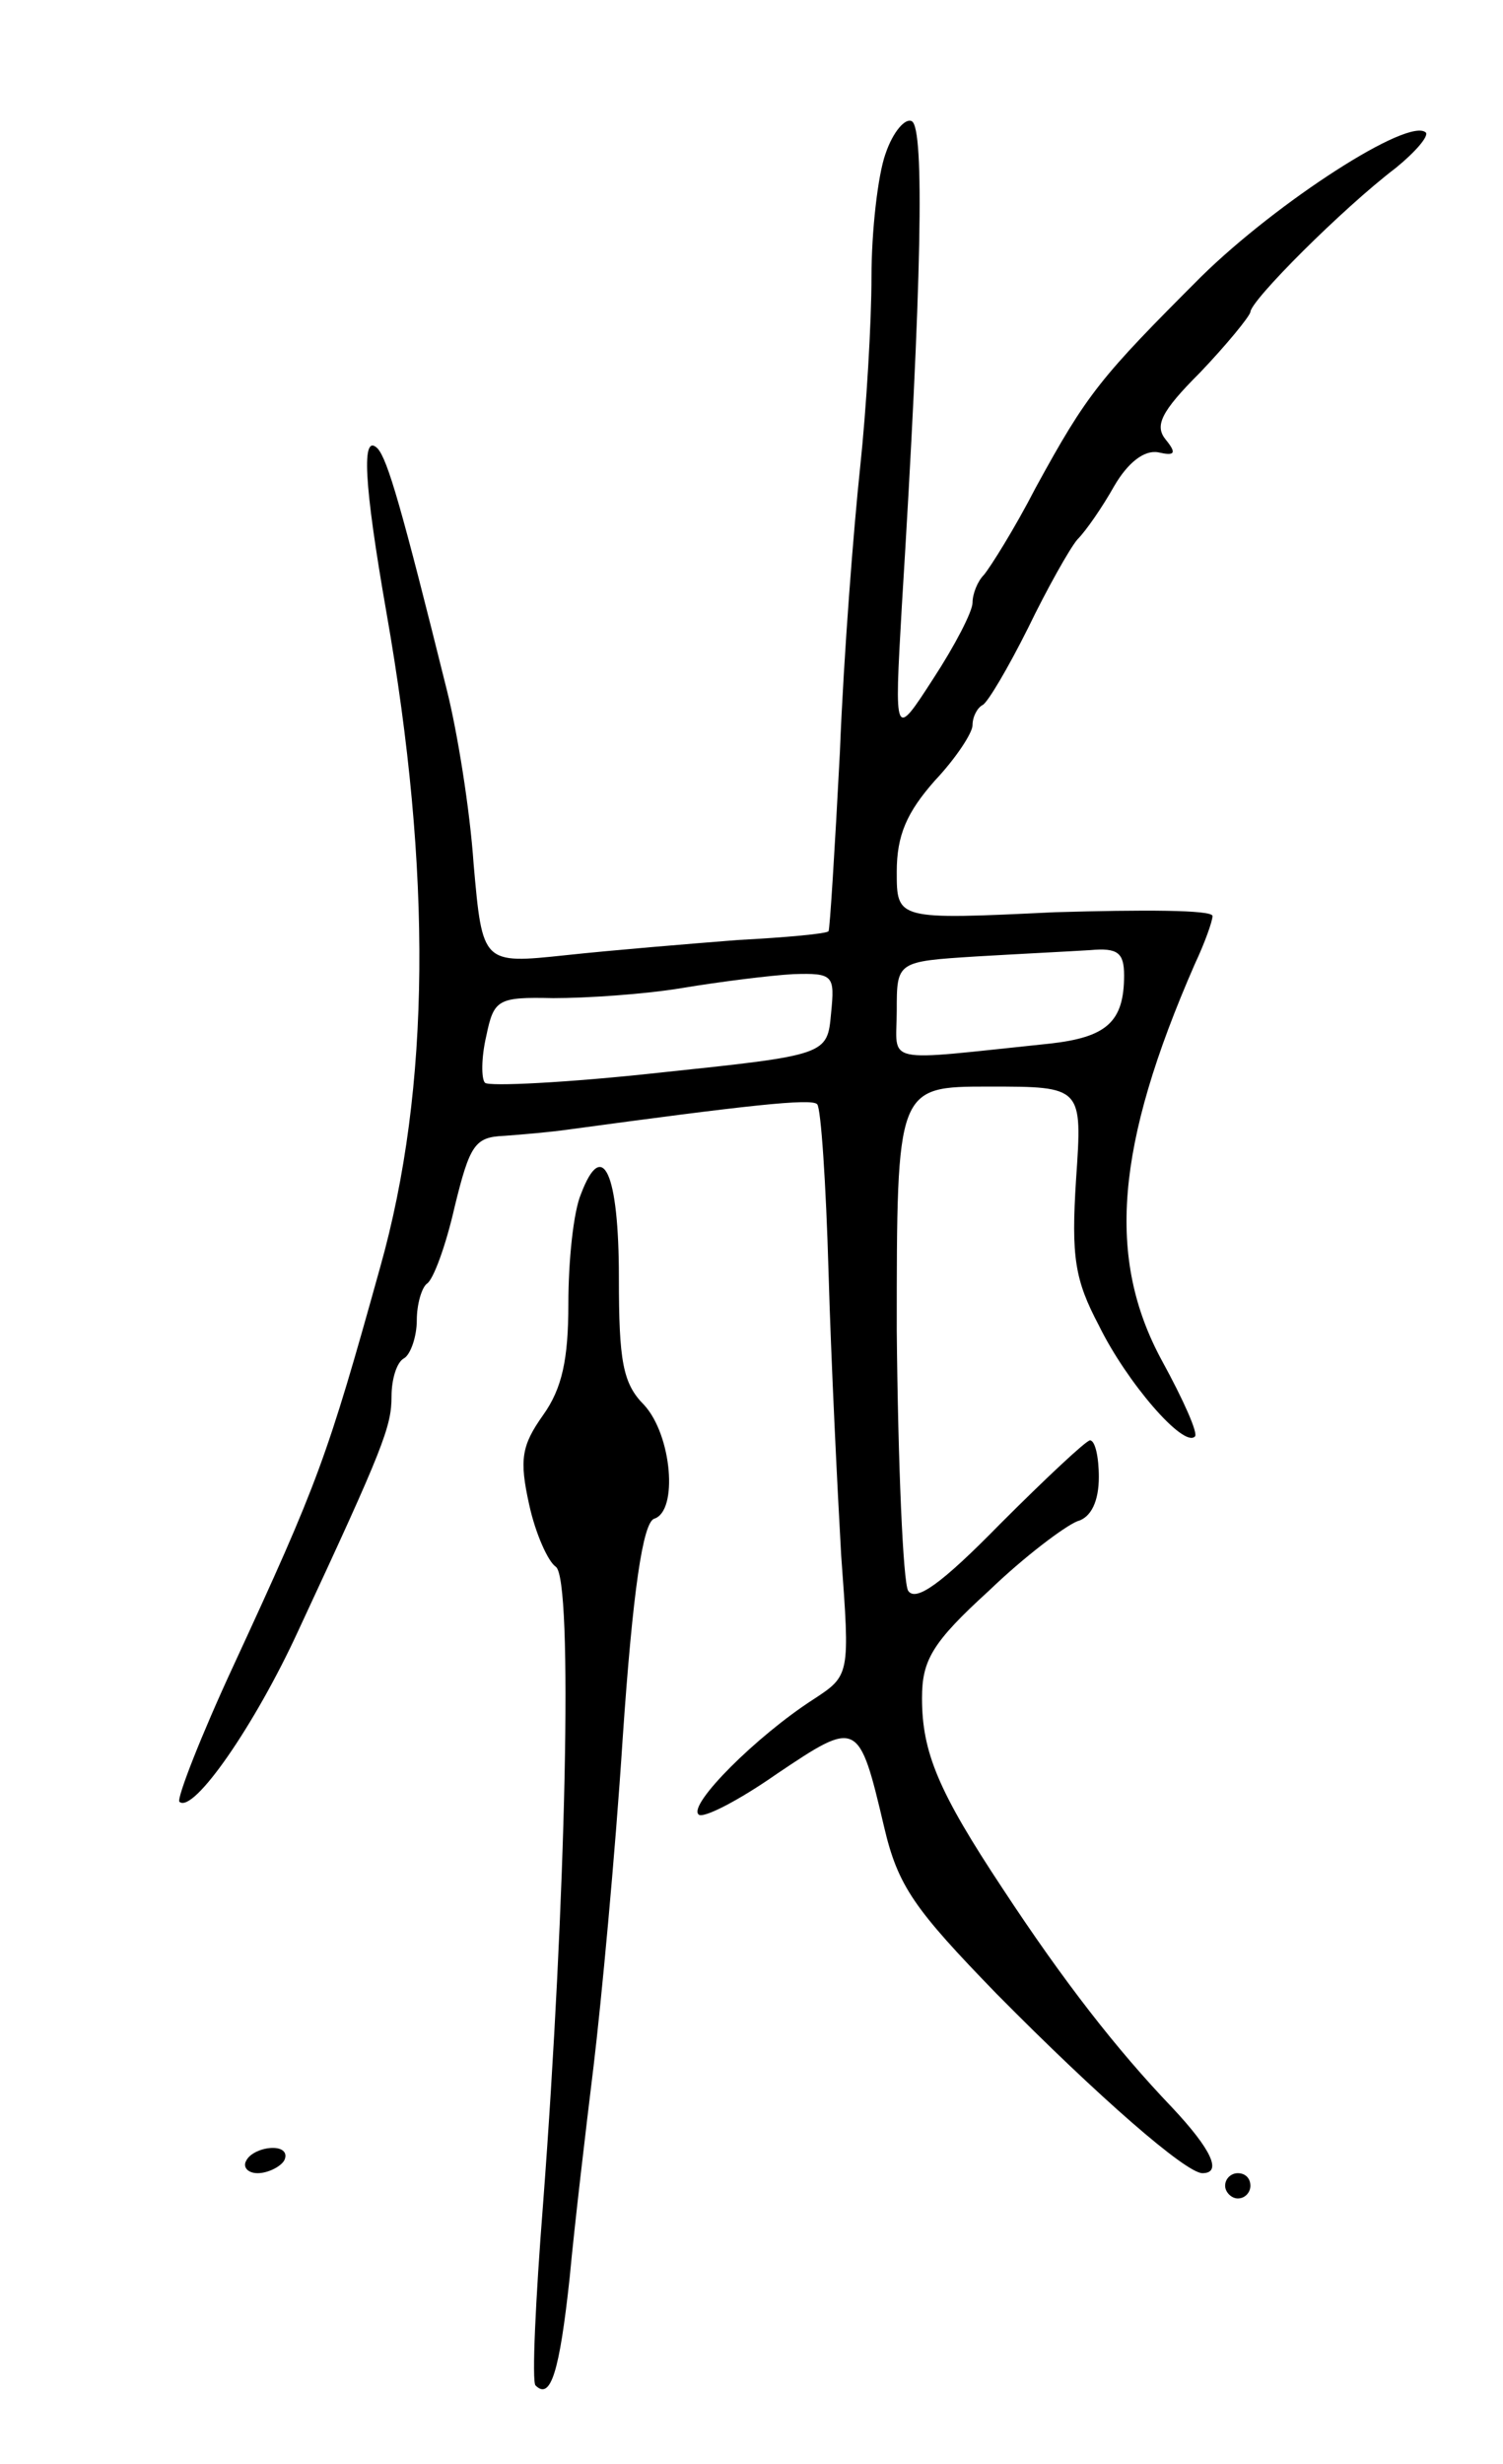 <svg version="1.0" xmlns="http://www.w3.org/2000/svg"
 width="119pt" height="195pt" viewBox="0 0 119 195"
 preserveAspectRatio="xMidYMid meet">
<g transform="translate(0,195) scale(0.1,-0.1)"
fill="#000000" stroke="none">
<path d="M701 1828 c-6 -17 -11 -61 -11 -97 0 -36 -4 -104 -9 -151 -5 -47 -13
-148 -16 -225 -4 -77 -8 -141 -9 -142 -1 -2 -34 -5 -72 -7 -38 -3 -99 -8 -136
-12 -66 -7 -66 -7 -73 72 -3 44 -13 105 -21 137 -36 145 -47 183 -55 192 -13
13 -11 -27 7 -130 36 -205 35 -376 -5 -518 -42 -151 -49 -170 -116 -315 -26
-56 -45 -105 -43 -108 11 -10 60 61 94 135 68 146 74 162 74 186 0 13 4 27 10
30 5 3 10 17 10 30 0 13 4 26 8 29 5 3 15 30 22 61 12 49 16 55 39 56 14 1 37
3 51 5 140 19 193 25 197 20 3 -3 7 -63 9 -133 2 -70 7 -171 10 -224 7 -95 7
-95 -22 -114 -45 -29 -99 -83 -91 -91 3 -4 32 11 62 32 64 43 65 43 85 -42 11
-47 24 -65 89 -132 81 -82 150 -142 163 -142 16 0 7 19 -24 52 -44 46 -86 100
-134 173 -51 77 -64 108 -64 151 0 30 8 44 53 85 28 27 60 51 70 55 11 3 17
16 17 35 0 16 -3 29 -7 29 -3 0 -35 -30 -71 -66 -47 -48 -67 -62 -73 -53 -4 7
-8 100 -9 206 0 193 0 193 73 193 74 0 74 0 69 -73 -4 -62 -1 -80 18 -116 22
-45 67 -97 76 -88 3 2 -9 29 -26 60 -44 81 -37 170 26 314 8 17 14 34 14 38 0
5 -56 5 -125 3 -125 -6 -125 -6 -125 32 0 29 8 47 30 72 17 18 30 38 30 44 0
7 4 14 8 16 4 2 20 29 36 61 15 31 33 63 39 70 7 7 20 26 29 42 11 19 24 29
35 27 13 -3 15 -1 6 10 -9 11 -4 22 27 53 21 22 39 44 40 48 0 9 73 82 115
114 16 13 26 25 24 28 -13 13 -118 -55 -178 -114 -80 -80 -90 -92 -131 -167
-17 -33 -36 -63 -41 -69 -5 -5 -9 -15 -9 -22 0 -7 -14 -34 -31 -60 -31 -48
-31 -48 -25 57 16 258 18 378 8 384 -5 3 -15 -8 -21 -26z m189 -650 c0 -37
-14 -49 -59 -54 -135 -14 -121 -17 -121 26 0 39 0 39 63 43 34 2 74 4 90 5 22
2 27 -2 27 -20z m-232 -30 c-3 -33 -3 -33 -136 -47 -73 -8 -135 -11 -138 -8
-3 3 -3 20 1 37 6 29 9 31 53 30 26 0 72 3 102 8 30 5 70 10 88 11 32 1 33 -1
30 -31z"/>
<path d="M460 1005 c-6 -14 -10 -53 -10 -87 0 -44 -5 -67 -20 -88 -17 -24 -19
-35 -11 -71 5 -23 15 -45 21 -49 14 -9 8 -266 -10 -504 -6 -76 -9 -141 -6
-144 12 -12 19 11 27 85 4 43 13 119 19 168 6 50 17 166 23 259 8 117 16 171
25 174 19 6 14 66 -8 90 -17 17 -20 35 -20 101 0 83 -13 111 -30 66z"/>
<path d="M195 240 c-3 -5 1 -10 9 -10 8 0 18 5 21 10 3 6 -1 10 -9 10 -8 0
-18 -4 -21 -10z"/>
<path d="M970 220 c0 -5 5 -10 10 -10 6 0 10 5 10 10 0 6 -4 10 -10 10 -5 0
-10 -4 -10 -10z"/>
</g>
</svg>
